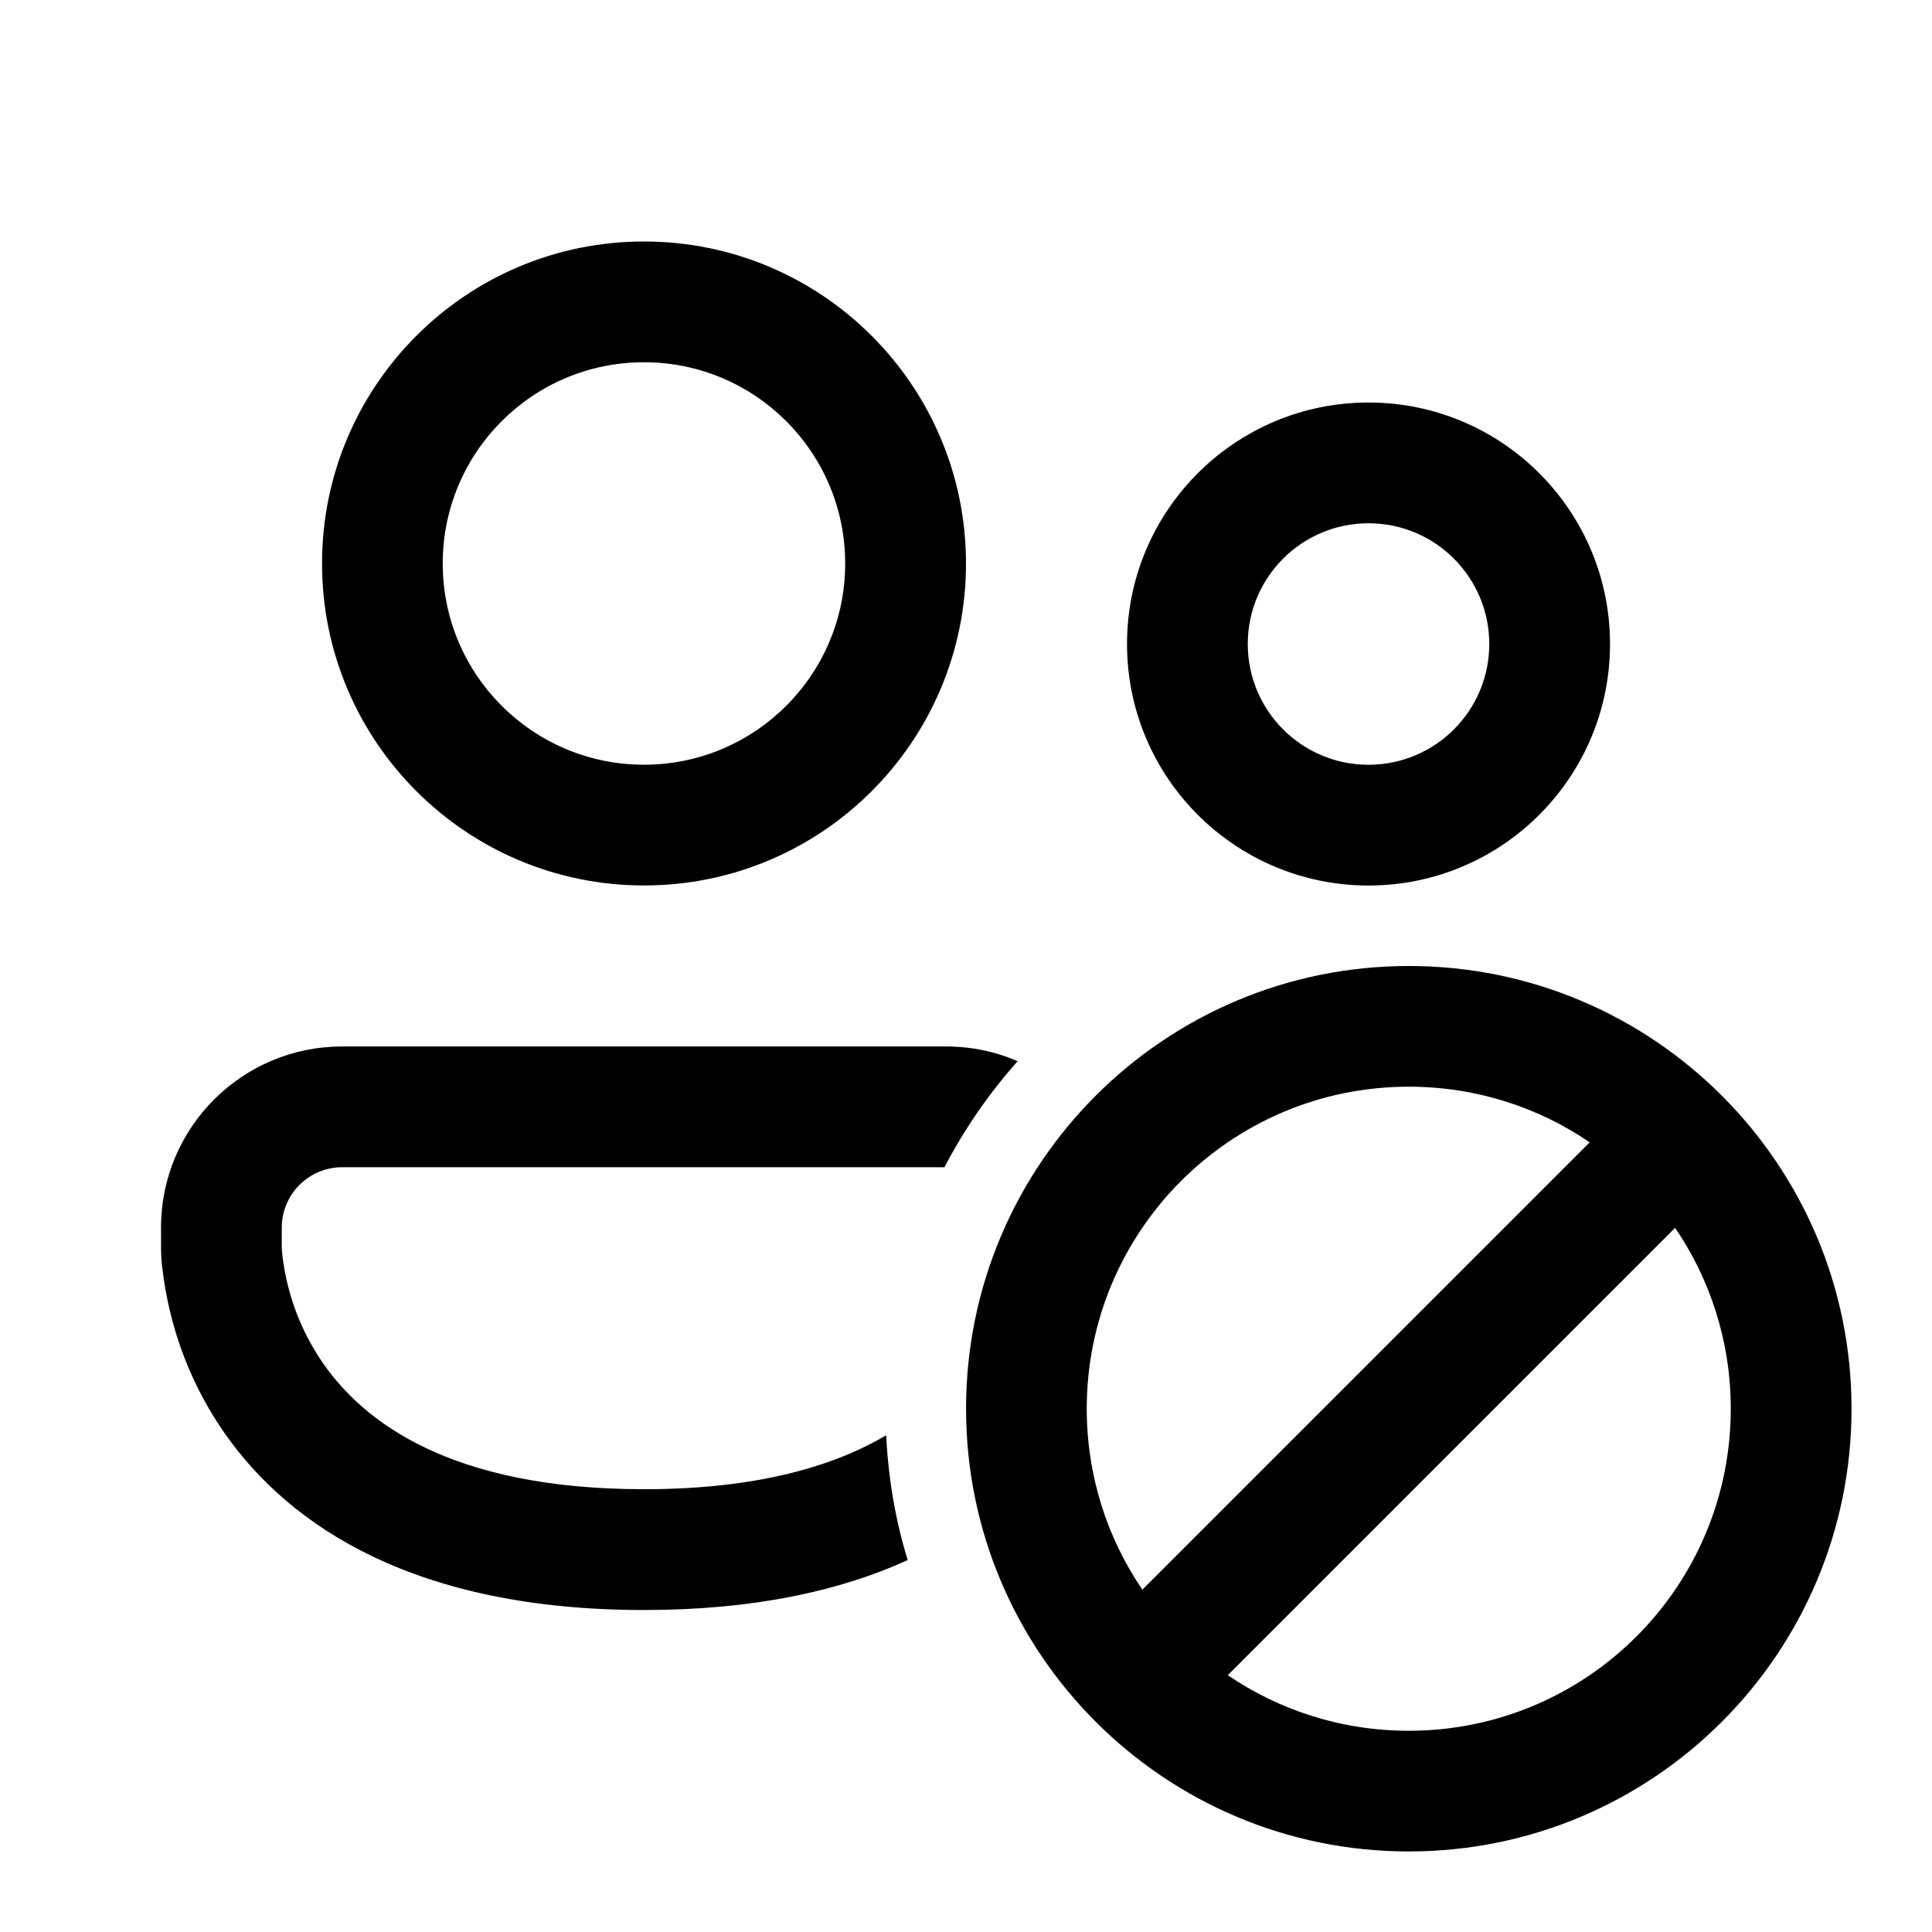 <!-- Generated by IcoMoon.io -->
<svg version="1.1" xmlns="http://www.w3.org/2000/svg" width="32" height="32" viewBox="0 0 32 32">
<title>people-prohibited</title>
<path d="M7.333 9.333c0-1.841 1.492-3.333 3.333-3.333s3.333 1.492 3.333 3.333v0c0 1.841-1.492 3.333-3.333 3.333s-3.333-1.492-3.333-3.333v0zM10.667 4c-2.946 0-5.333 2.388-5.333 5.333s2.388 5.333 5.333 5.333v0c2.946 0 5.333-2.388 5.333-5.333s-2.388-5.333-5.333-5.333v0zM20.667 10.667c0-1.105 0.895-2 2-2s2 0.895 2 2v0c0 1.105-0.895 2-2 2s-2-0.895-2-2v0zM22.667 6.667c-2.209 0-4 1.791-4 4s1.791 4 4 4v0c2.209 0 4-1.791 4-4s-1.791-4-4-4v0zM5.667 17.333c-1.657 0-3 1.343-3 3v0 0.371c0.002 0.1 0.008 0.196 0.020 0.291l-0.001-0.013c0.119 1.044 0.49 1.983 1.050 2.779l-0.013-0.019c1.091 1.557 3.173 2.925 6.944 2.925 1.825 0 3.255-0.32 4.368-0.827-0.191-0.61-0.319-1.316-0.356-2.046l-0.001-0.021c-0.86 0.507-2.127 0.893-4.011 0.893-3.229 0-4.648-1.133-5.307-2.073-0.358-0.511-0.603-1.127-0.682-1.793l-0.002-0.019c-0.003-0.026-0.007-0.063-0.009-0.099l-0-0.006v-0.343c0-0.552 0.448-1 1-1v0h9.976c0.332-0.636 0.74-1.225 1.212-1.756-0.349-0.154-0.756-0.244-1.183-0.244-0.002 0-0.003 0-0.005 0h-10zM30.667 23.333c0 4.050-3.283 7.333-7.333 7.333s-7.333-3.283-7.333-7.333v0c0-4.050 3.283-7.333 7.333-7.333s7.333 3.283 7.333 7.333v0zM18 23.333c0 1.112 0.34 2.144 0.921 2.997l7.409-7.409c-0.84-0.577-1.878-0.922-2.997-0.922-2.946 0-5.333 2.388-5.333 5.333 0 0 0 0 0 0.001v-0zM23.333 28.667c0 0 0 0 0.001 0 2.946 0 5.333-2.388 5.333-5.333 0-1.119-0.345-2.158-0.934-3.015l0.012 0.018-7.409 7.409c0.853 0.581 1.885 0.921 2.997 0.921z"></path>
</svg>

